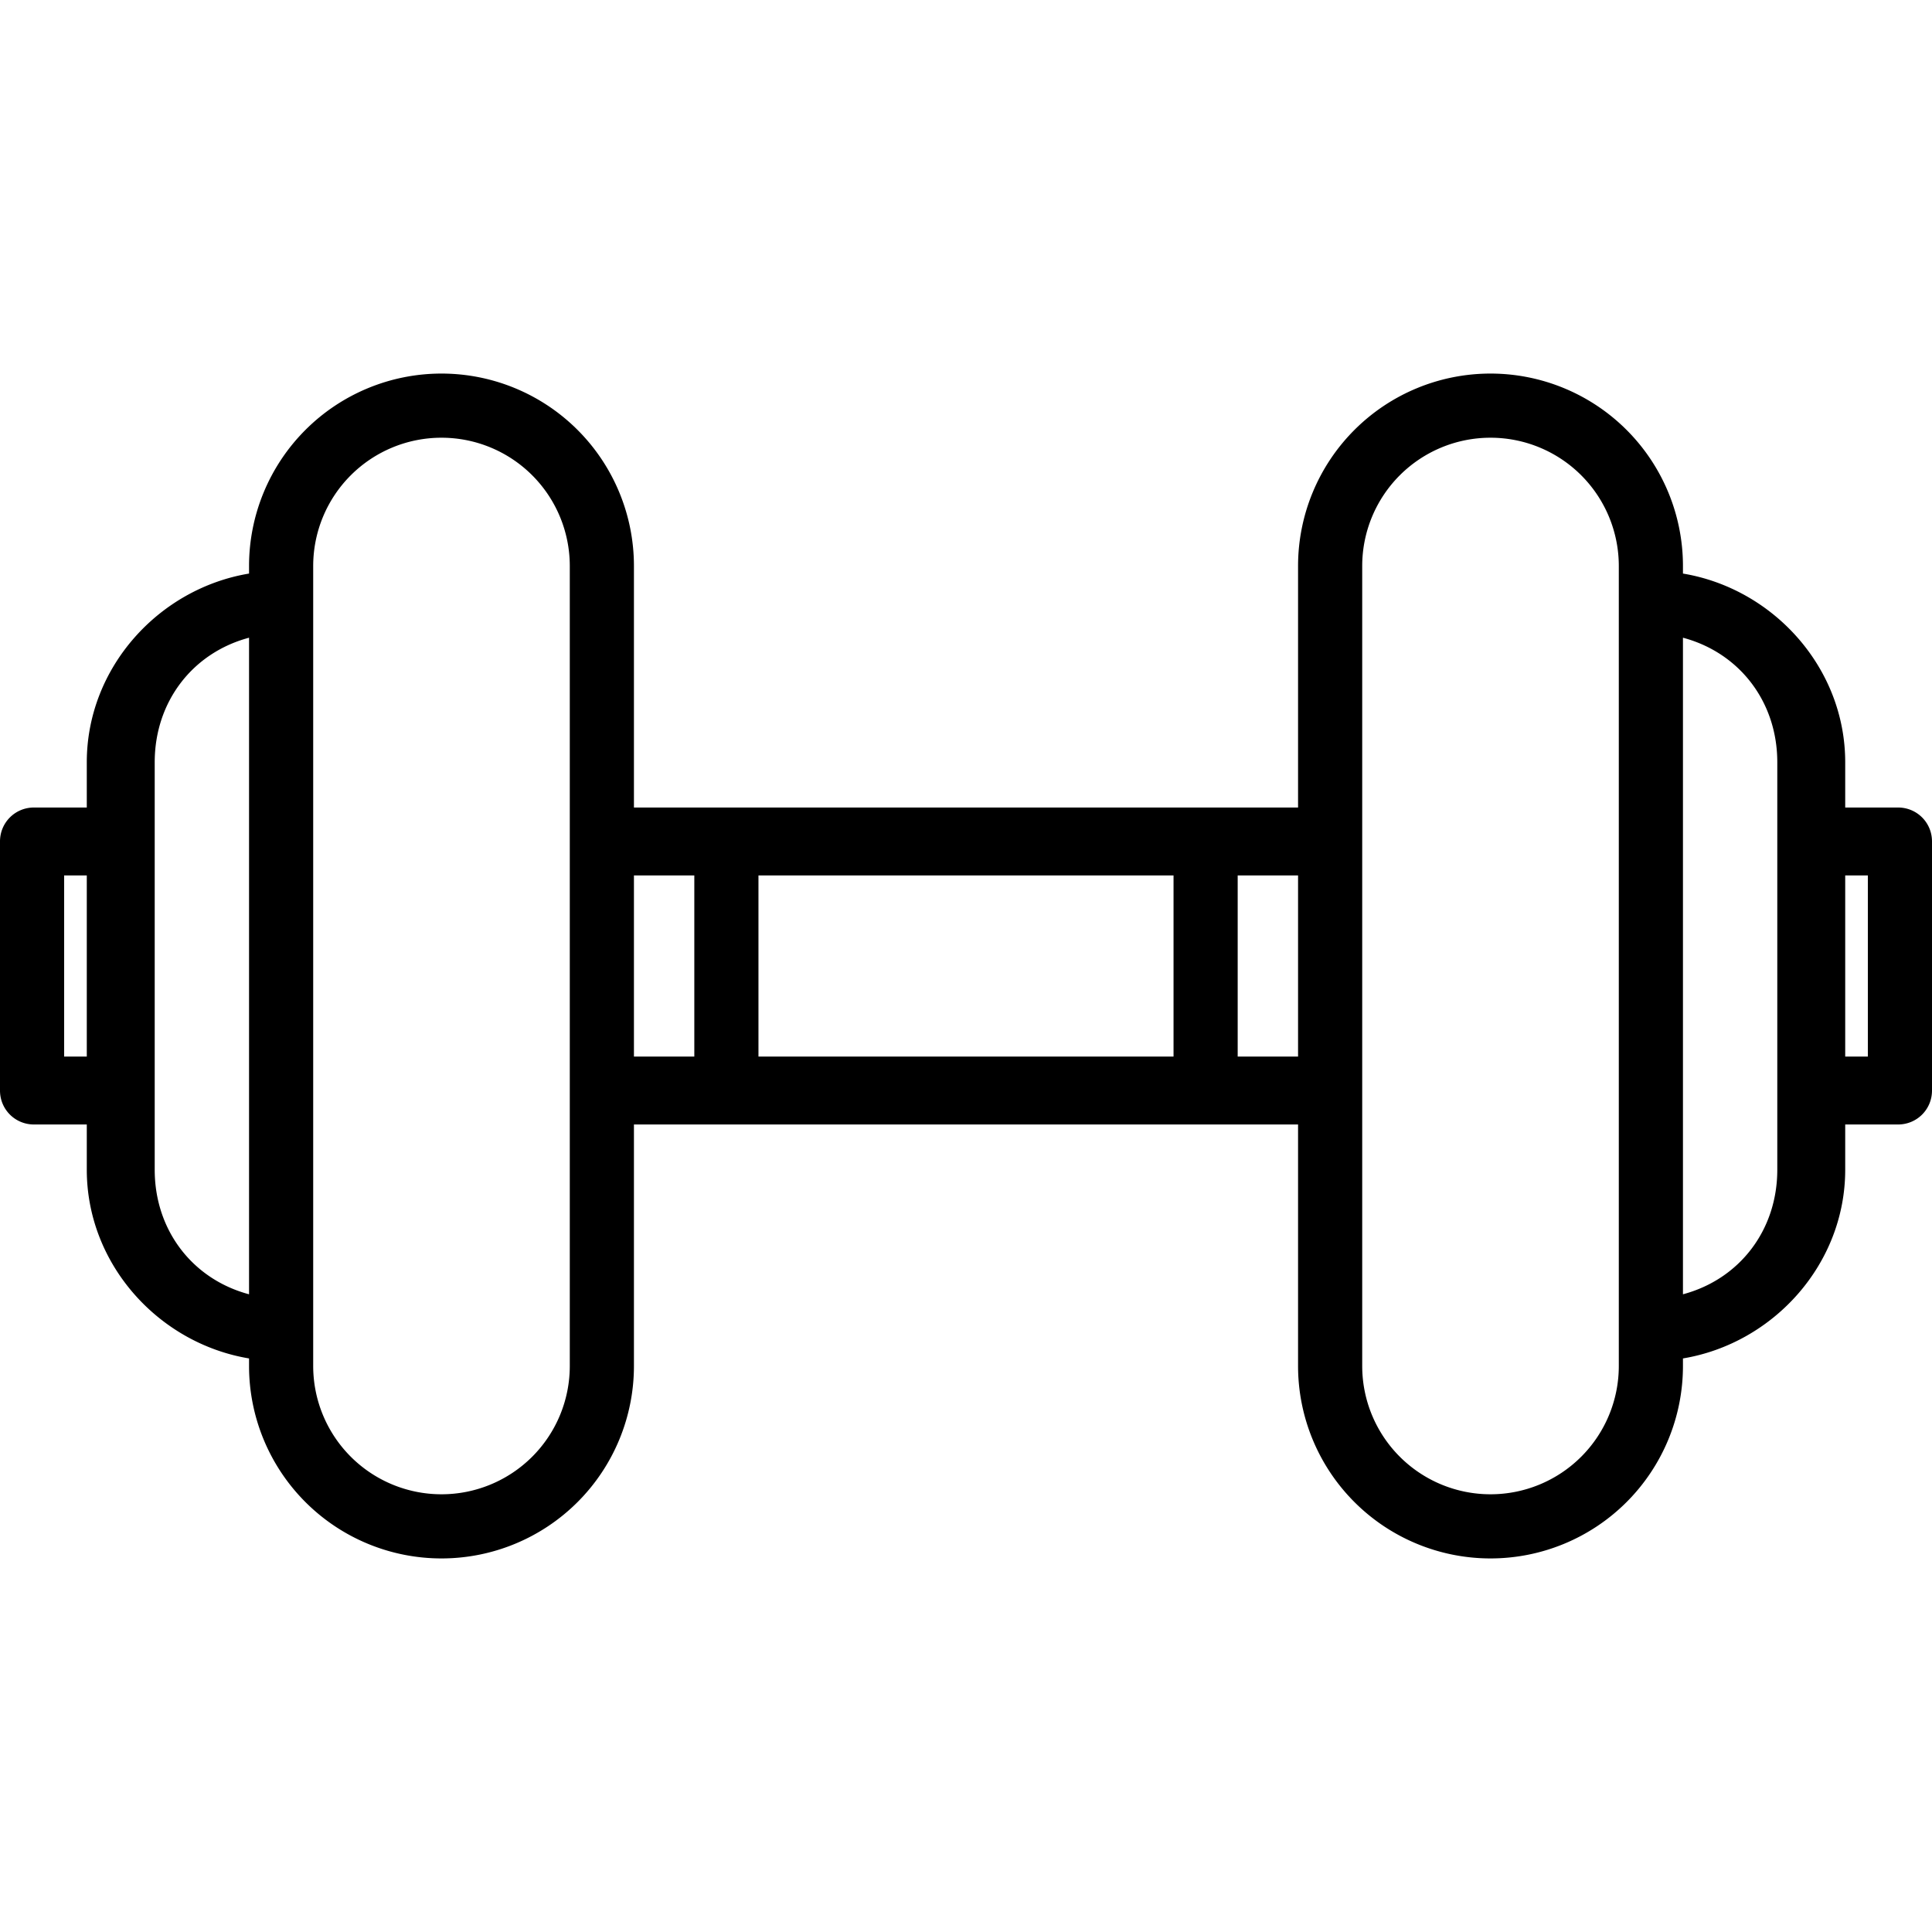 <svg viewBox="0 0 512 512" xmlns="http://www.w3.org/2000/svg"><path d="M503 214h-14v-12c0-25-19-46-43-50v-2a51 51 0 0 0-102 0v64H168v-64a51 51 0 0 0-102 0v2c-24 4-43 25-43 50v12H9c-5 0-9 4-9 9v66c0 5 4 9 9 9h14v12c0 25 19 46 43 50v2a51 51 0 0 0 102 0v-64h176v64a51 51 0 0 0 102 0v-2c24-4 43-25 43-50v-12h14c5 0 9-4 9-9v-66c0-5-4-9-9-9zM23 280h-6v-48h6v48zm43 63c-15-4-25-17-25-33V202c0-16 10-29 25-33v174zm85 19a34 34 0 0 1-68 0V150a34 34 0 0 1 68 0v212zm33-82h-16v-48h16v48zm127 0H201v-48h110v48zm33 0h-16v-48h16v48zm85 82a34 34 0 0 1-68 0V150a34 34 0 0 1 68 0v212zm42-52c0 16-10 29-25 33V169c15 4 25 17 25 33v108zm24-30h-6v-48h6v48z"/></svg>